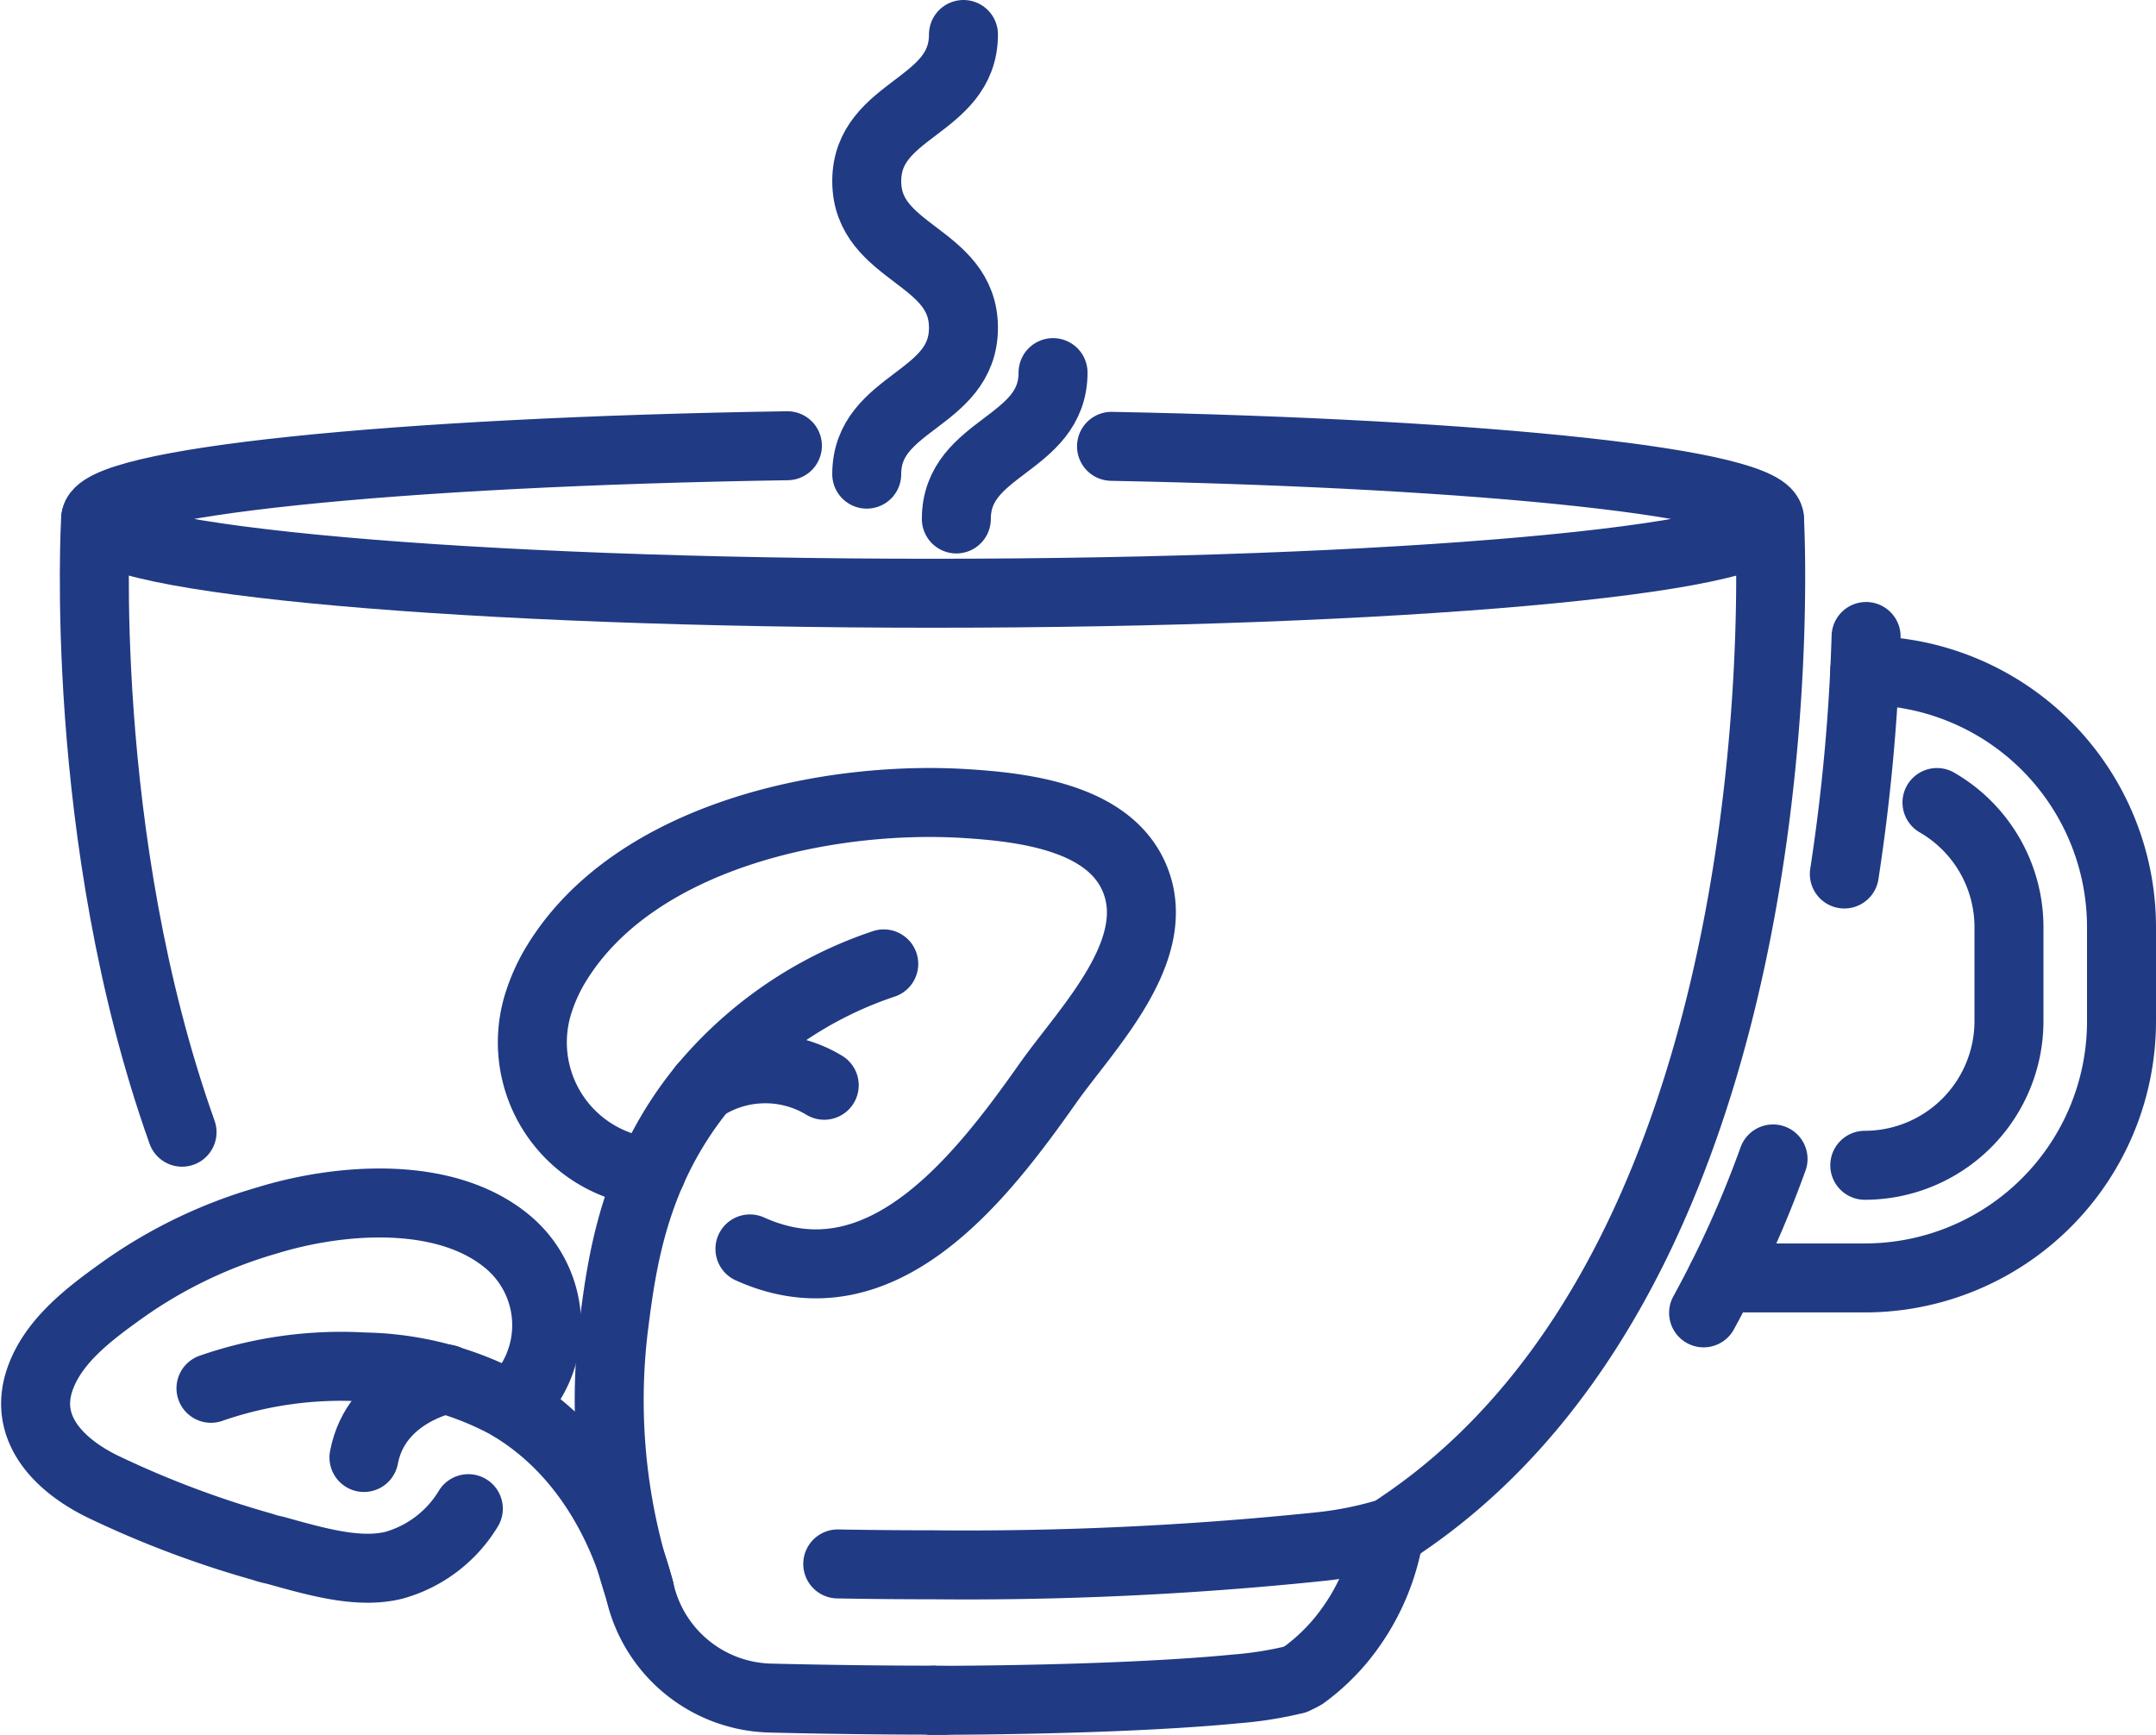 <svg xmlns="http://www.w3.org/2000/svg" width="93.771" height="75.464" viewBox="0 0 93.771 75.464"><defs><style>.a{fill:none;stroke:#203a84;stroke-linecap:round;stroke-linejoin:round;stroke-width:3px;}</style></defs><g transform="translate(-259.031 -300.983)"><g transform="translate(296.728 302.483)"><path class="a" d="M280.186,321.607c0-3.182,4.207-3.182,4.207-6.367s-4.207-3.19-4.207-6.378,4.207-3.19,4.207-6.379" transform="translate(-280.186 -302.483)"/><path class="a" d="M282.3,316.826c0-3.184,4.206-3.184,4.206-6.366" transform="translate(-278.403 -295.753)"/></g><g transform="translate(263.133 320.371)"><path class="a" d="M281.739,345.123c5.472-.013,10.29-.21,13.205-.5a16.011,16.011,0,0,0,2.53-.4h.013l.018-.007c.063-.031.125-.063.192-.094s.125-.066.186-.1a9,9,0,0,0,1.63-1.536,9.758,9.758,0,0,0,2.093-4.661" transform="translate(-245.281 -290.551)"/><path class="a" d="M306.18,312.211c16.363.317,28.615,1.611,28.615,3.158,0,1.787-16.3,3.232-36.4,3.232s-36.4-1.446-36.4-3.232c0-1.593,12.993-2.919,30.089-3.184" transform="translate(-261.939 -312.185)"/><path class="a" d="M303.247,327.016a85,85,0,0,0,.946-10.331" transform="translate(-227.133 -308.388)"/><path class="a" d="M302.947,329.01a46.858,46.858,0,0,1-3.02,6.695" transform="translate(-229.934 -297.988)"/><path class="a" d="M279.5,359.367c1.322.024,2.692.037,4.093.037a148.692,148.692,0,0,0,16.786-.78,15.972,15.972,0,0,0,3.1-.618l.011-.005h.006l.022-.011-.039.017.011-.005h.006l.022-.011c.159-.1.312-.2.465-.3v-.006c17.872-12.027,16.041-43.769,16.041-43.769" transform="translate(-247.166 -310.729)"/><path class="a" d="M262.022,313.911s-.819,13.821,3.759,26.677" transform="translate(-261.965 -310.729)"/><path class="a" d="M303.729,336.381A6.275,6.275,0,0,0,310,330.114v-4.088a6.266,6.266,0,0,0-3.131-5.424" transform="translate(-226.726 -305.083)"/><path class="a" d="M306.57,317.488h0a11.167,11.167,0,0,1,11.166,11.166v4.088a11.167,11.167,0,0,1-11.166,11.166h-6.208" transform="translate(-229.567 -307.71)"/><path class="a" d="M282.237,341.783h-.5" transform="translate(-245.281 -287.211)"/></g><g transform="translate(260.582 335.889)"><g transform="translate(0 17.425)"><path class="a" d="M264.717,334.859a17.269,17.269,0,0,1,6.663-.927,13.637,13.637,0,0,1,6.156,1.586c4.195,2.38,5.505,6.875,5.823,8.12" transform="translate(-257.092 -326.804)"/><path class="a" d="M279.4,343.343a5.515,5.515,0,0,1-3.241,2.463c-1.525.372-3.295-.133-5.161-.654a4.059,4.059,0,0,1-.548-.148,43.036,43.036,0,0,1-6.883-2.589c-1.84-.878-3.568-2.48-2.8-4.7.586-1.7,2.222-2.9,3.606-3.892a20.729,20.729,0,0,1,6.26-3.013c3.151-.972,7.714-1.337,10.432.889a4.723,4.723,0,0,1,.173,7.181" transform="translate(-260.582 -330.052)"/><path class="a" d="M271.928,334.2s-3.064.585-3.6,3.413" transform="translate(-254.05 -326.548)"/></g><g transform="translate(21.593)"><path class="a" d="M286.054,324.409a17.415,17.415,0,0,0-7.873,5.384c-3.024,3.706-3.522,7.652-3.872,10.38a26.457,26.457,0,0,0,1.125,11.468l.015.066a5.967,5.967,0,0,0,5.686,4.637c2.3.057,4.829.09,7.039.09" transform="translate(-270.761 -317.389)"/><path class="a" d="M277.489,336.638l-.365.007a5.677,5.677,0,0,1-4.5-7.495,7.679,7.679,0,0,1,.721-1.536c3.4-5.576,11.793-7.336,17.787-6.966,2.469.155,6.151.572,7.318,3.147,1.44,3.175-2.03,6.615-3.719,9.009-2.9,4.11-7.24,9.8-12.965,7.215" transform="translate(-272.293 -320.601)"/><path class="a" d="M276.318,327.712a4.939,4.939,0,0,1,5.282-.1" transform="translate(-268.896 -315.313)"/></g></g></g></svg>